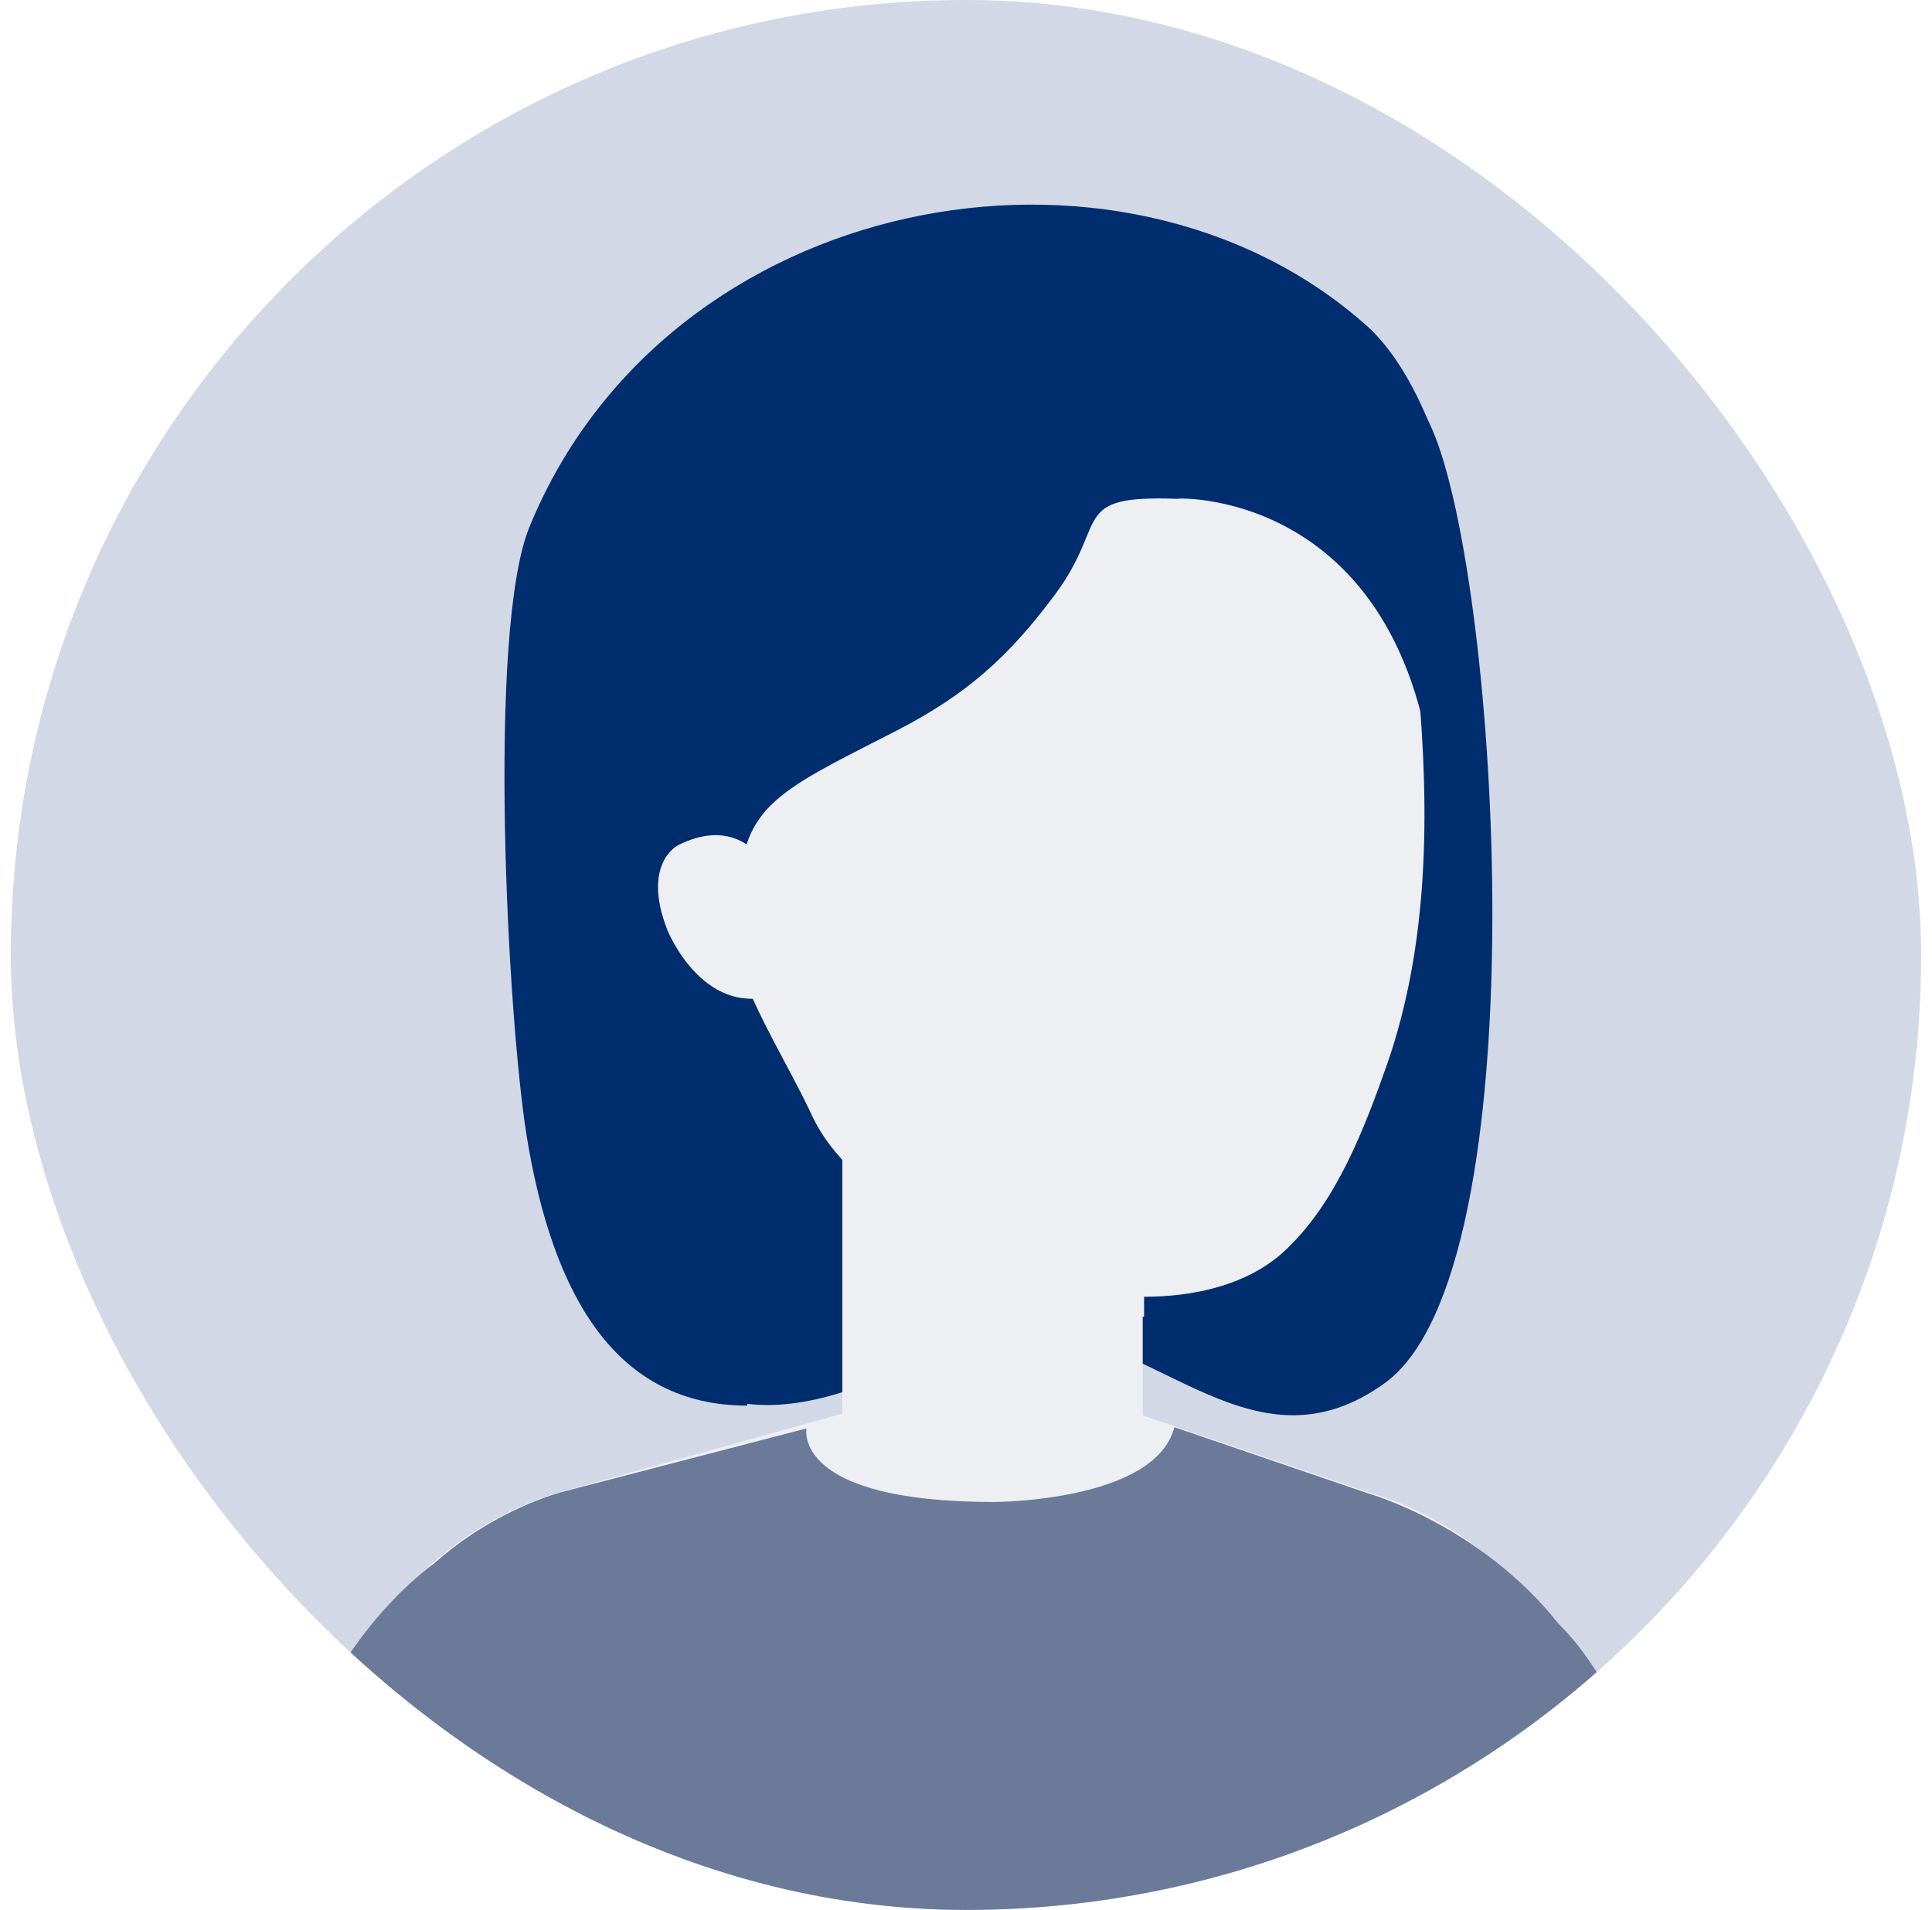 <svg width="89" height="88" viewBox="0 0 89 88" fill="none" xmlns="http://www.w3.org/2000/svg">
<g clip-path="url(#clip0_2625_5823)">
<g clip-path="url(#clip1_2625_5823)">
<rect x="0.5" width="88" height="88" rx="44" fill="#D3D8E6"/>
<path d="M39.057 64.062C41.977 63.069 43.818 60.848 47.309 61.141C53.466 61.666 57.845 68.036 63.812 63.712C70.984 58.453 69.08 26.898 65.97 19.769C63.304 13.692 58.48 19.652 51.498 17.607C43.437 15.27 36.455 21.113 32.265 27.19C27.949 33.559 25.664 41.623 26.299 49.045C26.933 55.882 28.266 67.685 39.057 64.062Z" fill="#002D6E"/>
<path d="M38.803 49.746H52.64V68.386H38.803V49.746Z" fill="#EDEFF3"/>
<path d="M38.866 57.342V49.746H52.704V60.673C48.133 60.556 42.675 59.797 38.866 57.342Z" fill="#EDEFF3"/>
<path d="M70.984 74.347C67.874 69.906 62.986 68.737 62.986 68.737L51.307 64.763H40.136L25.854 68.737C25.854 68.737 20.967 69.906 17.856 74.347H70.984Z" fill="#EDEFF3"/>
<path fill-rule="evenodd" clip-rule="evenodd" d="M64.065 97.428L64.066 97.428H77.459C77.979 82.25 73.47 76.449 71.824 74.848C68.178 70.234 62.986 68.795 62.986 68.795L54.1 65.757C53.211 69.204 45.785 69.204 45.785 69.204C36.454 69.204 37.152 65.815 37.152 65.815L25.918 68.737C25.918 68.737 22.847 69.495 20.026 72.017C19.027 72.737 14.137 76.625 12.715 84.69C12.652 84.631 11.382 91.819 11.509 97.429H26.68L26.68 97.428H64.065Z" fill="#6B7A99"/>
<path d="M37.343 51.265C37.787 52.259 38.485 53.194 39.374 54.012C41.659 56.057 44.325 57.693 47.308 58.803C50.926 60.147 56.385 60.322 59.241 57.576C61.59 55.356 62.859 51.966 63.875 49.103C65.843 43.493 65.843 37.358 65.335 31.573C65.208 30.229 65.081 28.943 64.827 27.599C62.605 14.919 50.799 14.919 50.799 14.919C41.913 14.568 33.725 18.425 32.392 27.073C31.884 30.404 32.582 33.969 32.709 37.241C32.836 39.695 33.154 42.091 34.042 44.428C34.867 46.824 36.264 48.986 37.343 51.265Z" fill="#EDEFF3"/>
<path d="M66.224 39.053C69.524 29.528 66.858 18.367 62.859 14.919C51.561 4.985 30.742 8.783 24.394 24.268C22.427 29.06 23.379 46.883 24.267 52.376C25.473 59.738 28.393 64.764 34.423 64.764C34.233 58.686 34.74 52.025 34.169 44.604C33.598 37.241 34.677 37.066 41.278 33.676C44.579 31.982 46.483 30.229 48.578 27.424C51.117 24.035 49.212 22.808 54.227 22.983C54.291 22.924 65.97 22.574 66.224 39.053Z" fill="#002D6E"/>
<path d="M36.2 41.565C36.2 41.565 34.994 37.066 31.25 38.936C31.25 38.936 29.536 39.754 30.742 42.851C30.742 42.851 32.519 47.292 36.2 45.656V41.565Z" fill="#EDEFF3"/>
</g>
</g>
<defs>
<clipPath id="clip0_2625_5823">
<rect width="88" height="88" fill="white" transform="translate(0.5)"/>
</clipPath>
<clipPath id="clip1_2625_5823">
<rect x="0.5" width="88" height="88" rx="44" fill="white"/>
</clipPath>
</defs>
</svg>
